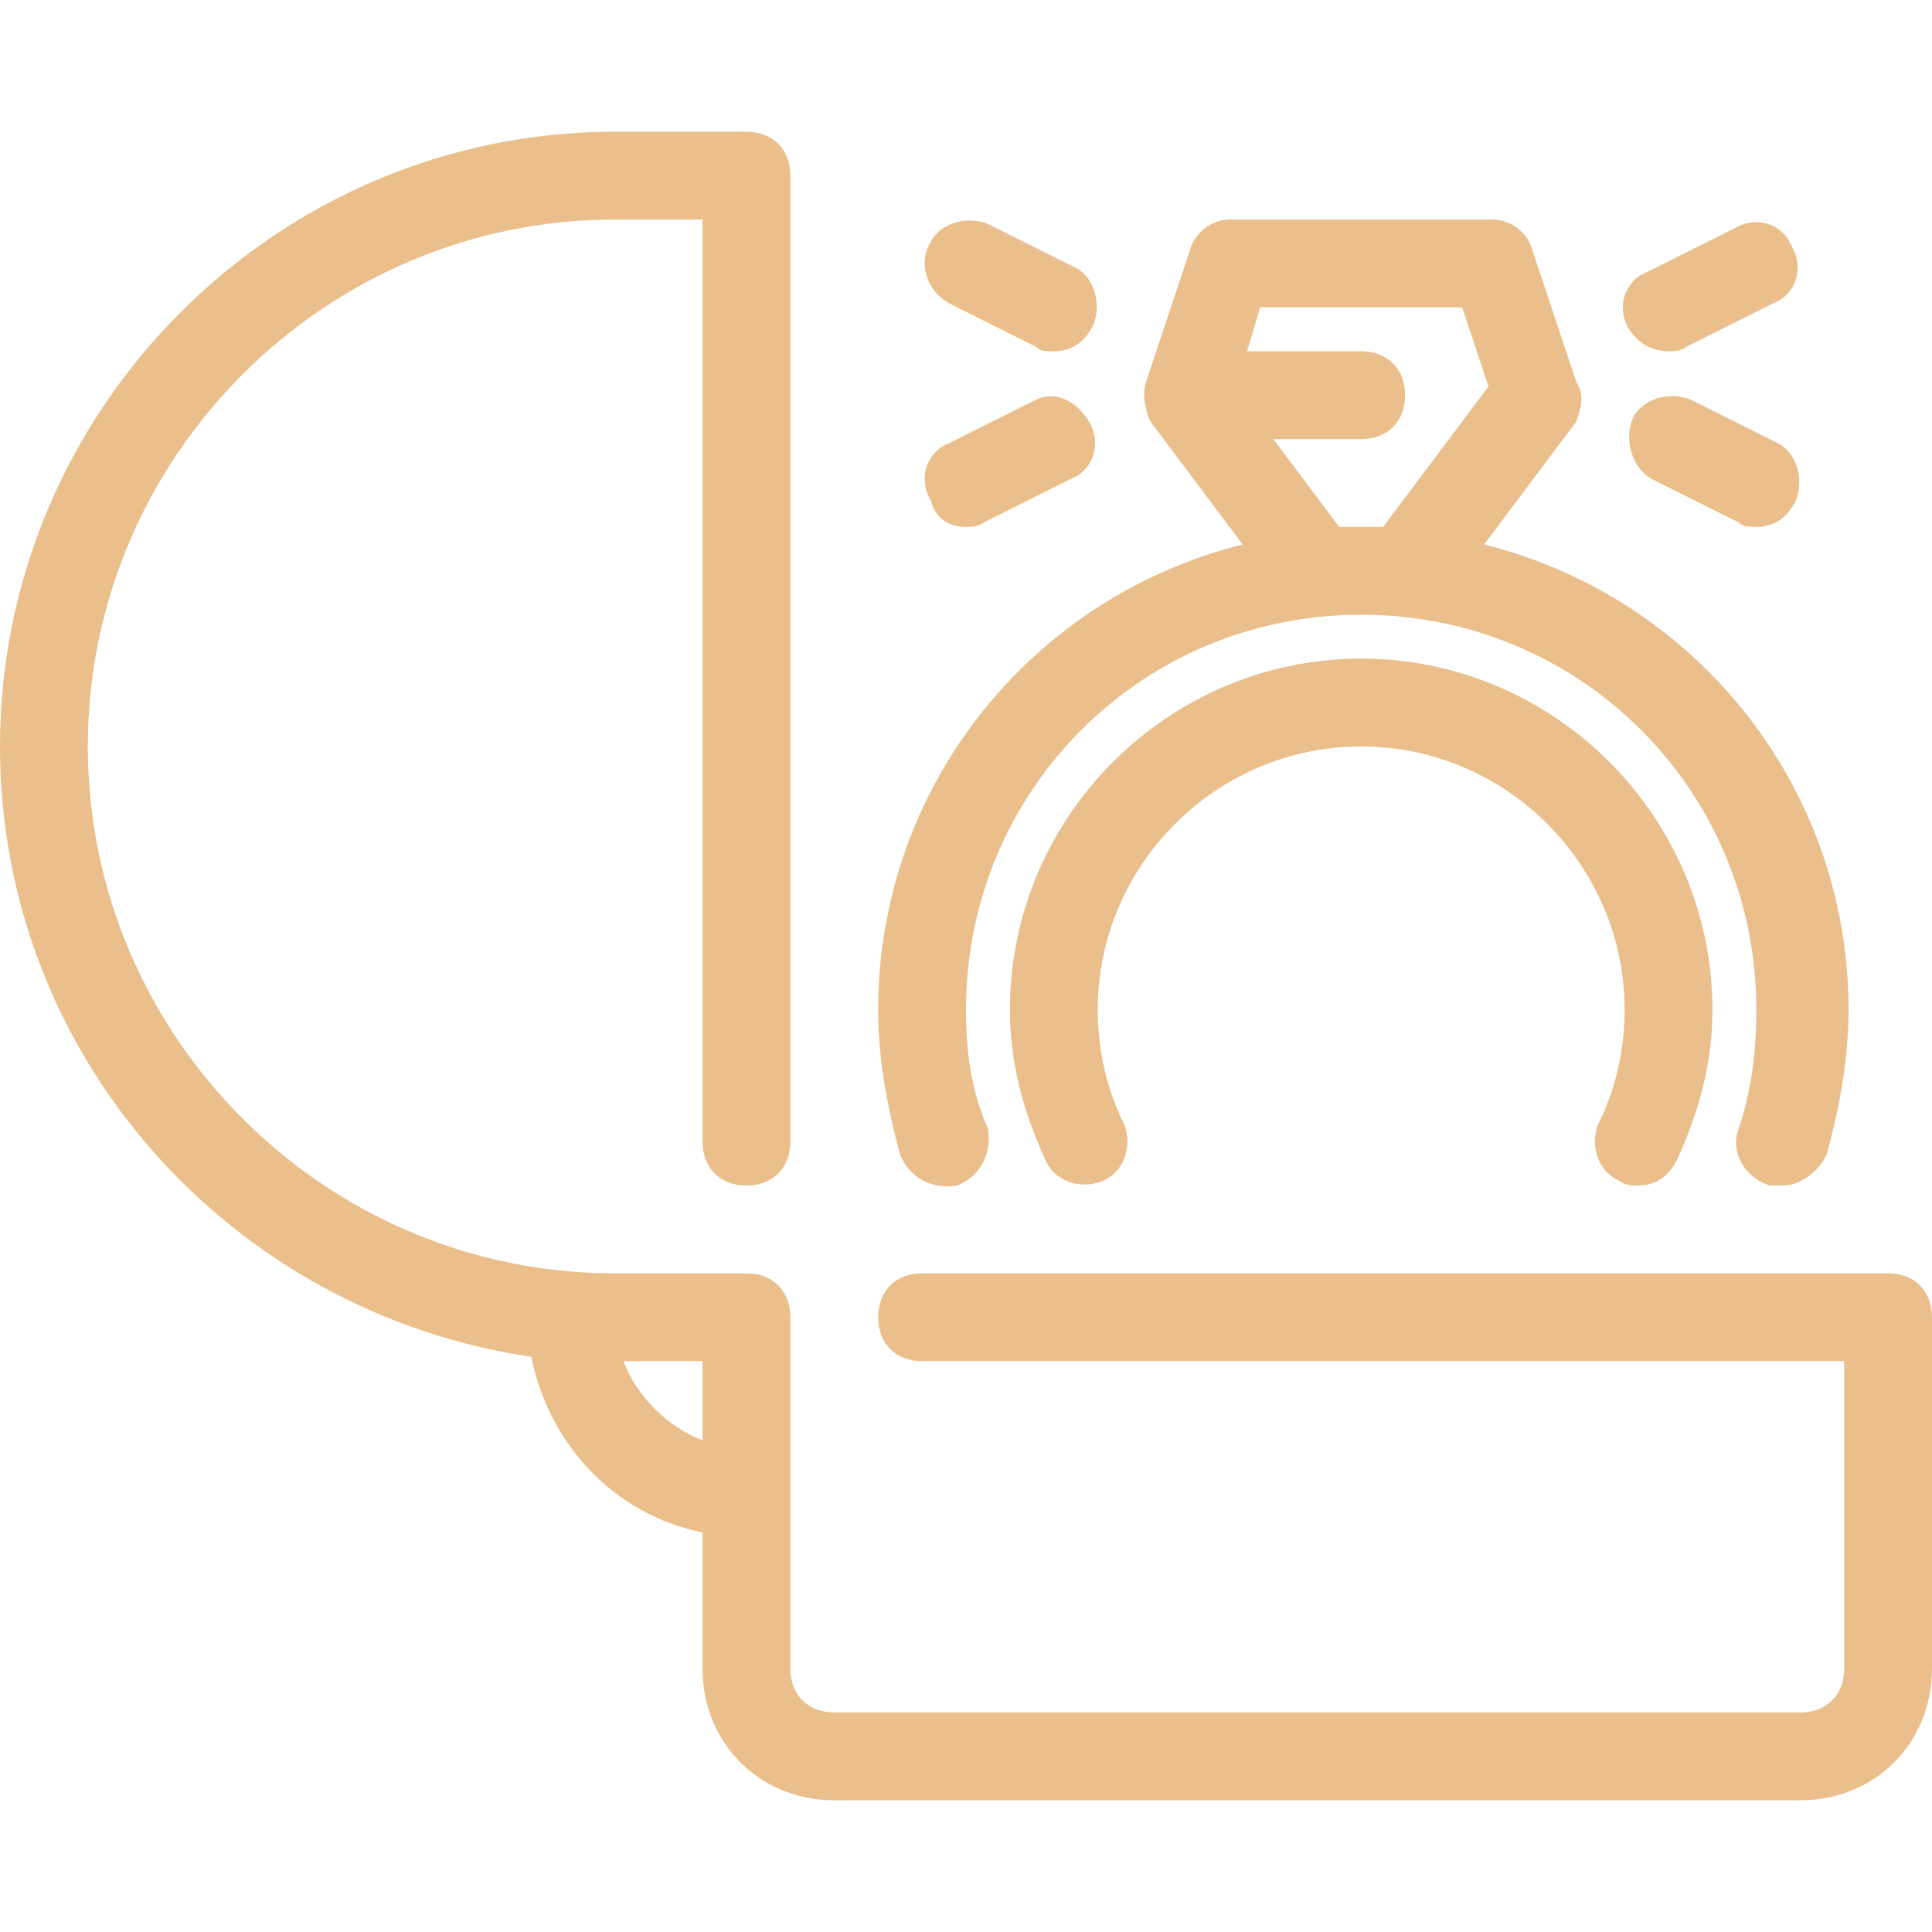 <?xml version="1.0" encoding="utf-8"?>
<!-- Generator: Adobe Illustrator 28.3.0, SVG Export Plug-In . SVG Version: 6.00 Build 0)  -->
<svg version="1.1" id="Capa_1" xmlns="http://www.w3.org/2000/svg" xmlns:xlink="http://www.w3.org/1999/xlink" x="0px" y="0px"
	 viewBox="0 0 44 44" style="enable-background:new 0 0 44 44;" xml:space="preserve">
<style type="text/css">
	.st0{fill:#EABF8B;}
</style>
<g id="champagne">
</g>
<g id="diamond_x5F_ring">
</g>
<g id="balloons">
</g>
<g id="lesbian">
</g>
<g id="couple">
</g>
<g id="gay">
</g>
<g id="gender">
</g>
<g id="love">
</g>
<g id="letter">
</g>
<g id="ring_x5F_box">
	<g>
		<path class="st0" d="M37.6,10.9l2,1C39.7,12,39.8,12,40,12c0.4,0,0.7-0.2,0.9-0.6c0.2-0.5,0-1.1-0.4-1.3l-2-1
			c-0.5-0.2-1.1,0-1.3,0.4S37.1,10.6,37.6,10.9z"/>
		<path class="st0" d="M38,8c0.1,0,0.3,0,0.4-0.1l2-1c0.5-0.2,0.7-0.8,0.4-1.3c-0.2-0.5-0.8-0.7-1.3-0.4l-2,1
			C37,6.4,36.8,7,37.1,7.5C37.3,7.8,37.6,8,38,8z"/>
		<path class="st0" d="M21.6,6.9l2,1C23.7,8,23.8,8,24,8c0.4,0,0.7-0.2,0.9-0.6c0.2-0.5,0-1.1-0.4-1.3l-2-1c-0.5-0.2-1.1,0-1.3,0.4
			C20.9,6,21.1,6.6,21.6,6.9z"/>
		<path class="st0" d="M22,12c0.1,0,0.3,0,0.4-0.1l2-1c0.5-0.2,0.7-0.8,0.4-1.3S24,8.9,23.6,9.1l-2,1c-0.5,0.2-0.7,0.8-0.4,1.3
			C21.3,11.8,21.6,12,22,12z"/>
		<path class="st0" d="M43,29H21c-0.6,0-1,0.4-1,1s0.4,1,1,1h21v7c0,0.6-0.4,1-1,1H19c-0.6,0-1-0.4-1-1v-8c0-0.6-0.4-1-1-1h-3
			C7.4,29,2,23.6,2,17S7.4,5,14,5h2v21c0,0.6,0.4,1,1,1s1-0.4,1-1V4c0-0.6-0.4-1-1-1h-3C6.3,3,0,9.3,0,17c0,7.1,5.3,12.9,12.1,13.9
			c0.4,2,1.9,3.6,3.9,4V38c0,1.7,1.3,3,3,3h22c1.7,0,3-1.3,3-3v-8C44,29.4,43.6,29,43,29z M14.2,31H16v1.8
			C15.2,32.5,14.5,31.8,14.2,31z"/>
		<path class="st0" d="M36.9,26.9C37,27,37.2,27,37.3,27c0.4,0,0.7-0.2,0.9-0.6c0.5-1.1,0.8-2.2,0.8-3.4c0-4.4-3.6-8-8-8s-8,3.6-8,8
			c0,1.2,0.3,2.3,0.8,3.4c0.2,0.5,0.8,0.7,1.3,0.5s0.7-0.8,0.5-1.3C25.2,24.8,25,23.9,25,23c0-3.3,2.7-6,6-6s6,2.7,6,6
			c0,0.9-0.2,1.8-0.6,2.6C36.2,26.1,36.4,26.7,36.9,26.9z"/>
		<path class="st0" d="M21.8,27c0.5-0.2,0.8-0.7,0.7-1.3C22.1,24.8,22,23.9,22,23c0-5,4-9,9-9s9,4,9,9c0,0.9-0.1,1.8-0.4,2.7
			c-0.2,0.5,0.1,1.1,0.7,1.3c0.1,0,0.2,0,0.3,0c0.4,0,0.8-0.3,1-0.7c0.3-1.1,0.5-2.2,0.5-3.3c0-5.1-3.5-9.4-8.3-10.6l2.1-2.8
			c0.1-0.3,0.2-0.6,0-0.9l-1-3C34.8,5.3,34.4,5,34,5h-6c-0.4,0-0.8,0.3-0.9,0.7l-1,3c-0.1,0.3,0,0.7,0.1,0.9l2.1,2.8
			C23.5,13.6,20,17.9,20,23c0,1.1,0.2,2.2,0.5,3.3C20.7,26.8,21.2,27.1,21.8,27z M30.5,12L29,10h2c0.6,0,1-0.4,1-1s-0.4-1-1-1h-2.6
			l0.3-1h4.6l0.6,1.8L31.5,12H30.5z"/>
	</g>
</g>
<g id="cake">
</g>
<g id="key">
</g>
<g id="birds">
</g>
<g id="calendar">
</g>
<g id="lock">
</g>
<g id="dress">
</g>
<g id="broken_x5F_heart">
</g>
<g id="flower">
</g>
<g id="gift">
</g>
<g id="suit">
</g>
</svg>
